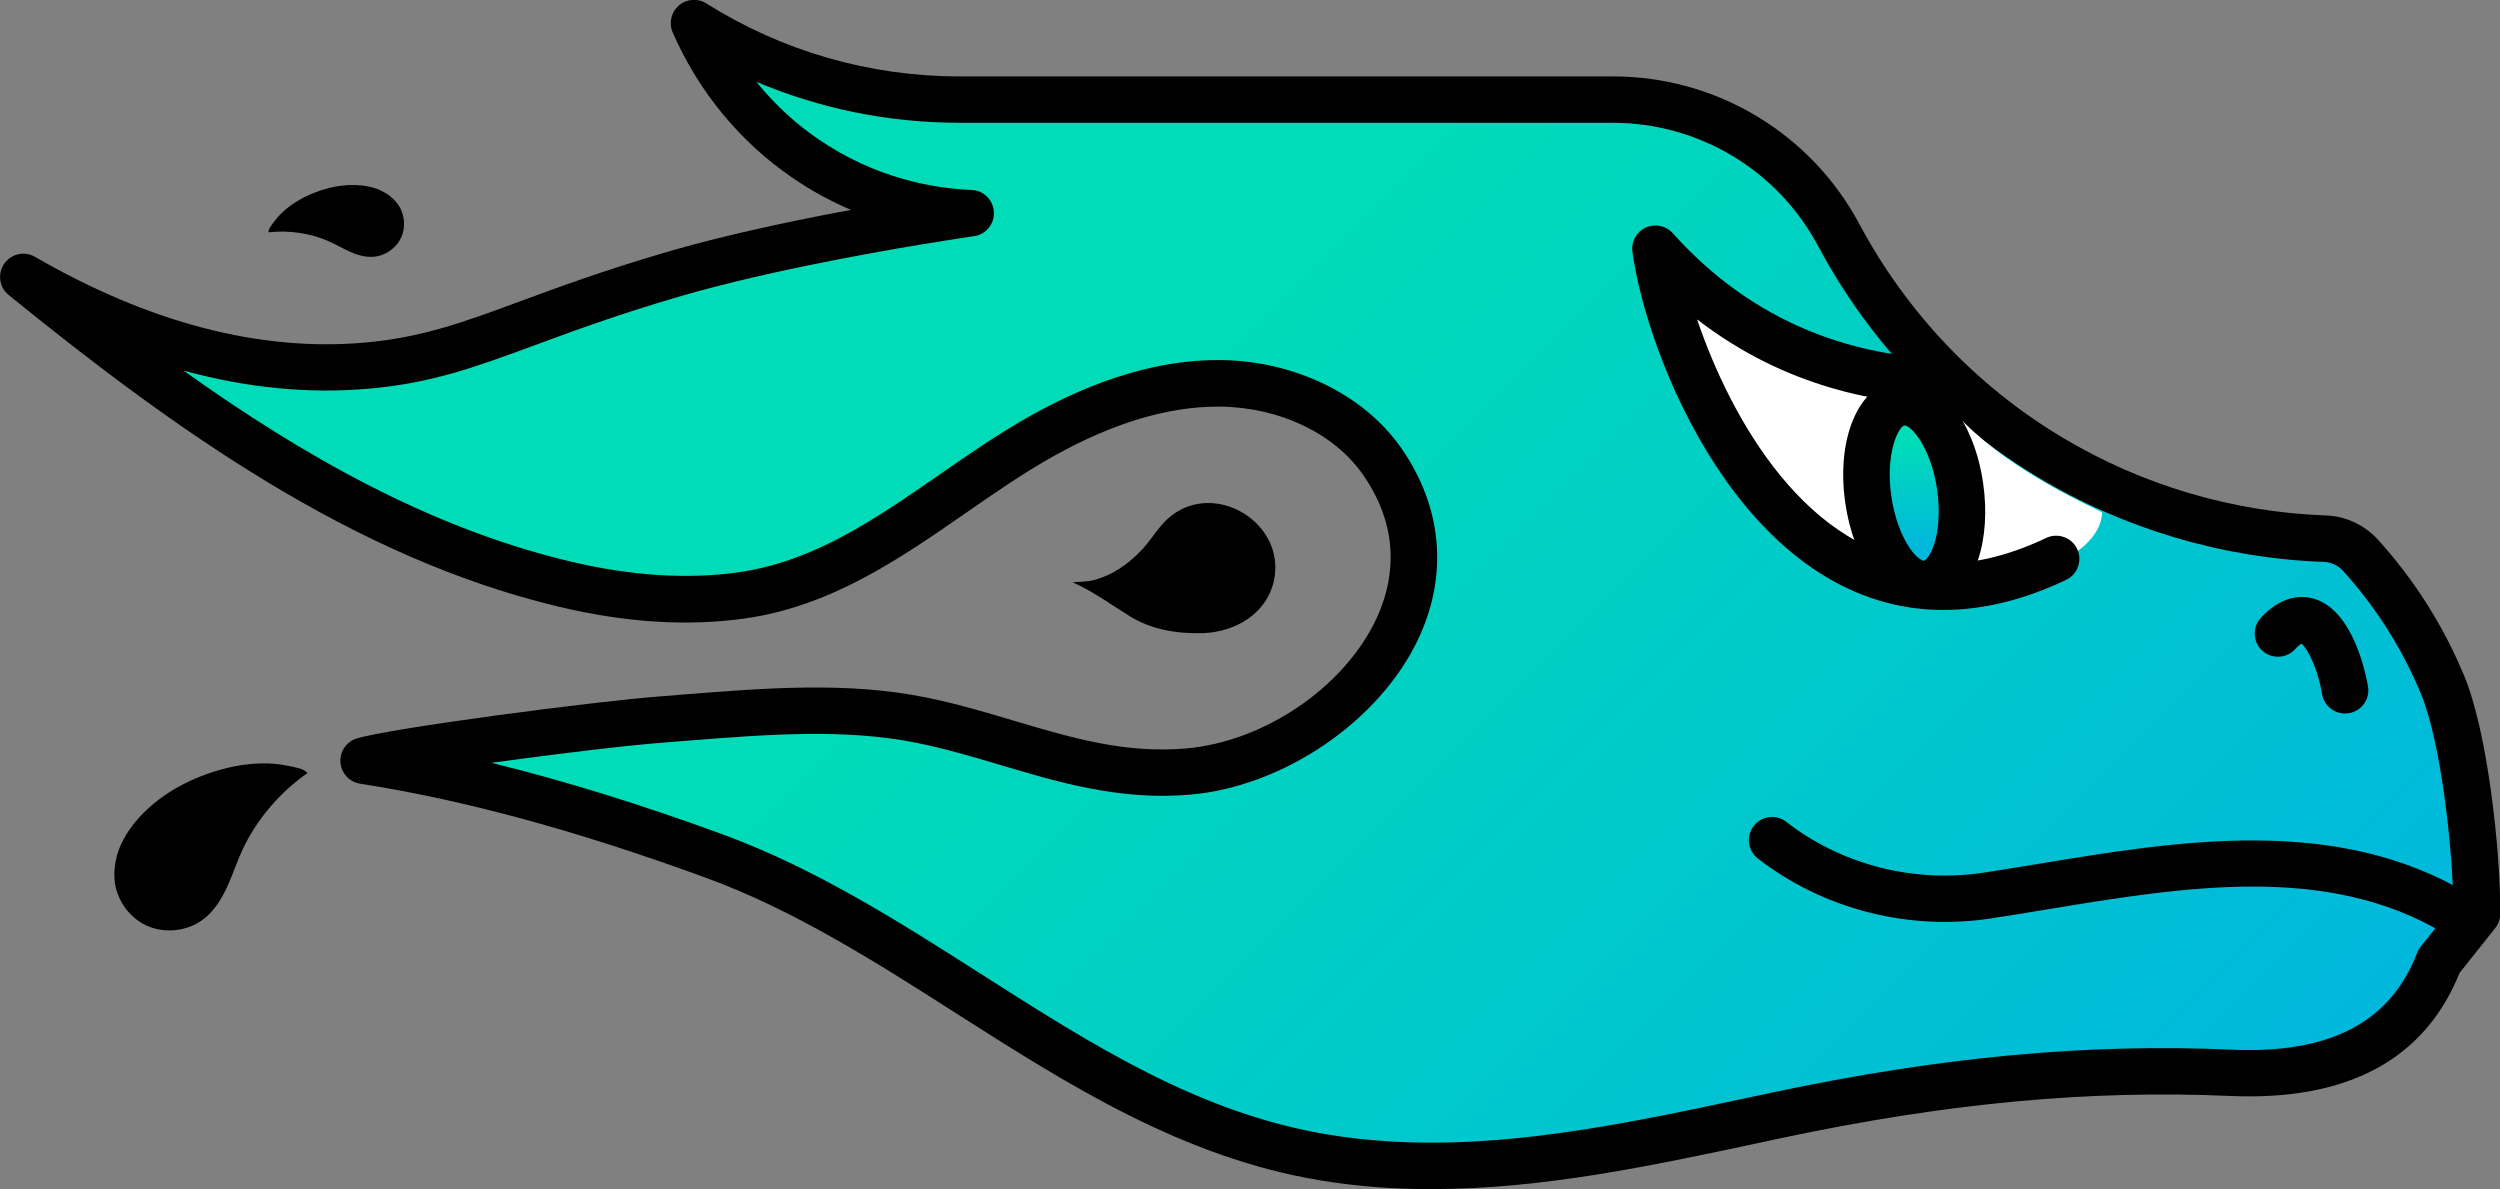 <?xml version="1.0" encoding="UTF-8"?>
<svg id="Layer_1" data-name="Layer 1" xmlns="http://www.w3.org/2000/svg" xmlns:xlink="http://www.w3.org/1999/xlink" viewBox="0 0 268.99 127.95">
  <rect x="0" y="0" width="268.99" height="127.95" fill="#808080" stroke="none"/>
  <defs>
    <style>
      .cls-1 {
        fill: url(#linear-gradient-2);
      }

      .cls-2 {
        fill: #fff;
      }

      .cls-3 {
        fill: url(#linear-gradient);
      }
    </style>
    <linearGradient id="linear-gradient" x1="121.48" y1="45.73" x2="219.11" y2="143.36" gradientUnits="userSpaceOnUse">
      <stop offset="0" stop-color="#00dbb8"/>
      <stop offset="1" stop-color="#00b8dc"/>
    </linearGradient>
    <linearGradient id="linear-gradient-2" x1="205.96" y1="47.71" x2="205.96" y2="58.66" gradientTransform="translate(9.7 -28.89) rotate(8.22)" xlink:href="#linear-gradient"/>
  </defs>
  <g>
    <path class="cls-3" d="M262.8,73.72c-2.1-5.08-5.07-9.8-8.81-13.94-.98-1.09-2.36-1.76-3.83-1.81-10.62-.37-20.78-3.46-29.61-8.76-9.43-5.65-17.34-13.83-22.71-23.88-4.79-8.99-14.15-14.6-24.34-14.6h-70.34c-10.09,0-19.98-2.85-28.52-8.23.74,1.69,2.26,4.85,5.06,8.23,1.76,2.13,4.03,4.35,6.93,6.33,7.43,5.09,14.79,5.78,17.81,5.9,0,0-8.52,1.22-18.17,3.21-4.73.98-9.73,2.14-14.13,3.44-16.59,4.87-22,8.8-32.67,9.75-8.57.76-21.05-.35-36.97-9.56,17.07,13.84,36.51,27.9,58.28,33.07,6.2,1.47,12.66,2.11,19,1.22,12.67-1.78,21.73-11.23,32.46-17.22,5.85-3.26,12.36-5.67,19.06-5.61,6.7.06,13.59,2.9,17.42,8.39,10.69,15.34-5.64,32.05-20.86,33.38-10.45.91-18.9-3.55-28.77-5.54-8.91-1.8-18.78-.75-27.77-.07-7.56.57-29.01,3.44-32.19,4.43,12.77,1.99,25.57,5.82,37.68,10.24,23.16,8.47,40.78,28.32,65.64,32.44,16.39,2.72,32.83-1.17,48.81-4.55,16.28-3.44,32.11-5.29,48.76-4.55,9.62.42,18.59-2.14,22.38-12.01l4.08-5.13c0-6.42-1.28-18.76-3.69-24.58Z"/>
    <path d="M154.05,127.95c-3.99,0-7.99-.28-12.01-.95-14.85-2.46-27.22-10.36-39.19-17.99-8.54-5.45-17.36-11.08-26.91-14.57-13.85-5.06-26.02-8.38-37.2-10.12-1.15-.18-2.02-1.13-2.11-2.29s.64-2.23,1.75-2.57c3.58-1.11,25.6-4,32.74-4.54l2.63-.21c8.57-.68,17.43-1.38,25.82.32,3.33.67,6.49,1.61,9.54,2.52,6.14,1.83,11.94,3.55,18.51,2.98,8.42-.73,17.03-6.6,20.47-13.95,1.72-3.67,2.86-9.34-1.44-15.51-3.11-4.46-9.01-7.26-15.4-7.32-.08,0-.15,0-.23,0-5.38,0-11.29,1.78-17.59,5.29-3.25,1.81-6.44,4.02-9.52,6.16-7.13,4.94-14.51,10.05-23.81,11.35-6.1.86-12.8.44-19.92-1.26C37.96,60.02,18.57,46.05.93,31.74c-1.01-.82-1.22-2.28-.48-3.36.74-1.07,2.18-1.4,3.31-.75,12.31,7.12,24.26,10.23,35.5,9.23,6.15-.55,10.55-2.17,16.65-4.42,3.98-1.47,8.94-3.3,15.54-5.24,3.91-1.16,8.73-2.33,14.33-3.49,1.99-.41,3.94-.79,5.78-1.13-2.07-.88-4.2-2.01-6.32-3.47-2.78-1.9-5.28-4.19-7.44-6.8-2.2-2.65-4.02-5.62-5.42-8.82-.44-1.01-.17-2.18.66-2.9.83-.72,2.03-.81,2.96-.22,8.15,5.13,17.55,7.85,27.19,7.85h70.34c11.14,0,21.31,6.1,26.55,15.92,5.07,9.48,12.6,17.41,21.79,22.91,8.58,5.15,18.4,8.06,28.41,8.41,2.11.07,4.15,1.03,5.6,2.63,3.92,4.33,7.04,9.27,9.27,14.66,2.53,6.11,3.88,18.76,3.88,25.53,0,.56-.19,1.11-.54,1.56l-3.85,4.84c-3.76,9.34-12.07,13.79-24.68,13.24-15.17-.67-30.47.76-48.14,4.5l-2.8.6c-11.41,2.43-23.1,4.92-34.93,4.92ZM52.93,82.09c7.7,1.89,15.89,4.42,24.73,7.65,10.06,3.68,19.12,9.46,27.88,15.05,12.07,7.7,23.48,14.98,37.32,17.28,14.97,2.48,30.27-.78,45.07-3.93l2.81-.6c18.1-3.83,33.79-5.29,49.39-4.6,10.55.47,17.07-2.94,19.94-10.41.09-.24.22-.46.38-.66l3.53-4.44c-.11-6.39-1.34-17.56-3.49-22.76-2.01-4.86-4.83-9.31-8.36-13.22-.54-.6-1.3-.96-2.06-.99-10.85-.38-21.51-3.53-30.81-9.12-9.96-5.97-18.13-14.56-23.63-24.85-4.36-8.19-12.85-13.28-22.13-13.28h-70.34c-7.53,0-14.93-1.51-21.79-4.41.08.11.17.21.26.31,1.86,2.25,4.02,4.23,6.41,5.86,6.16,4.22,12.37,5.3,16.5,5.47,1.29.05,2.33,1.08,2.4,2.37.07,1.29-.86,2.42-2.14,2.6-.08.01-8.56,1.23-18.02,3.18-5.46,1.13-10.14,2.27-13.93,3.39-6.44,1.89-11.1,3.61-15.22,5.13-6.46,2.38-11.13,4.11-17.94,4.71-6.49.57-13.15-.08-19.95-1.95,12.85,9.18,26.62,16.98,41.61,20.54,6.51,1.55,12.59,1.94,18.07,1.17,8.13-1.14,14.7-5.7,21.66-10.51,3.18-2.2,6.47-4.48,9.93-6.41,7.15-3.99,13.97-5.98,20.3-5.92,7.98.08,15.43,3.7,19.45,9.46,4.42,6.34,5.08,13.62,1.87,20.49-4.14,8.86-14.48,15.93-24.56,16.81-7.52.65-14.05-1.29-20.37-3.17-2.95-.88-6-1.78-9.11-2.41-7.71-1.56-16.21-.89-24.44-.24l-2.65.21c-4.11.31-11.78,1.24-18.58,2.18Z"/>
  </g>
  <path d="M264.28,100.8c-.44,0-.88-.12-1.28-.36-12.6-7.57-27.96-5.03-42.81-2.58-2.01.33-4,.66-5.97.96-8.63,1.32-17.56-.87-24.49-6-.4-.3-.62-.47-.62-.47-1.08-.86-1.25-2.44-.39-3.51.86-1.08,2.43-1.25,3.51-.39.02.01.18.14.47.36,5.87,4.35,13.43,6.2,20.76,5.08,1.95-.3,3.92-.62,5.91-.95,15.01-2.48,32.02-5.29,46.2,3.23,1.18.71,1.57,2.25.86,3.43-.47.78-1.3,1.21-2.15,1.21Z"/>
  <path d="M252.31,76.77c-1.21,0-2.27-.88-2.47-2.11-.42-2.62-1.56-4.93-2.2-5.4-.12.06-.36.22-.72.61-.94,1.01-2.52,1.06-3.53.12-1.01-.94-1.06-2.52-.12-3.53,2.27-2.43,4.39-2.44,5.76-2.02,4.34,1.33,5.62,8.61,5.76,9.44.22,1.36-.71,2.65-2.08,2.86-.13.02-.27.03-.4.03Z"/>
  <g>
    <path class="cls-2" d="M226.17,55.12s.63,6.63-16.18,7.99c-8.61-1.41-22.51-4.26-30.69-33.86,6.72,4.48,21.34,11.18,21.34,11.18l8.77,2.92c4.82,5.99,12.97,9.93,16.77,11.77Z"/>
    <path d="M209.1,65.63c-.53,0-1.06-.02-1.59-.05-20.05-1.31-30.28-26.98-31.87-38.48-.15-1.09.43-2.15,1.43-2.61,1-.46,2.18-.22,2.91.6,9.87,11.03,21.7,13.43,29.89,13.51,1.38.01,2.49,1.14,2.48,2.52-.01,1.37-1.13,2.48-2.5,2.48h-.02c-7.49-.07-17.7-1.87-27.23-9.24,3.61,10.67,11.84,25.37,25.23,26.24,3.87.25,8.01-.66,12.33-2.72,1.25-.59,2.74-.06,3.33,1.18.59,1.25.06,2.74-1.18,3.33-4.53,2.15-8.97,3.24-13.22,3.24Z"/>
    <g>
      <ellipse class="cls-1" cx="205.96" cy="53.06" rx="4.99" ry="9.85" transform="translate(-5.47 29.98) rotate(-8.22)"/>
      <path d="M206.98,65.34c-2.03,0-3.98-1.2-5.56-3.44-1.42-2.02-2.44-4.78-2.87-7.76-1.01-6.97,1.42-12.68,5.65-13.29,4.22-.62,8.17,4.18,9.18,11.15.43,2.99.23,5.92-.56,8.26-.98,2.91-2.79,4.7-5.09,5.03-.25.04-.5.05-.75.05ZM204.95,45.78s-.02,0-.04,0c-.61.09-2.09,2.94-1.41,7.63.32,2.19,1.05,4.23,2.01,5.61.74,1.06,1.35,1.33,1.5,1.31.14-.02.65-.46,1.07-1.68.54-1.59.66-3.76.35-5.95-.67-4.61-2.82-6.92-3.48-6.92Z"/>
    </g>
  </g>
  <path d="M137.22,61.05c0-5.51-7.03-9.22-11.5-5.3-1.05.92-1.74,2.14-2.65,3.17s-2.1,2.02-3.36,2.7c-.66.35-1.36.63-2.08.81s-1.48.15-2.21.23c2.2.97,4.11,2.39,6.15,3.65,2.36,1.46,5.15,1.9,7.91,1.81,3.39-.12,6.75-2.05,7.56-5.52.12-.53.18-1.05.18-1.55Z"/>
  <path d="M40.95,20.48c-1.68-.75-3.8-.69-5.52-.26-2.17.54-4.57,1.78-5.91,3.6-.22.29-.66.79-.63,1.18,2.12-.25,4.45.07,6.41.93.8.35,1.55.79,2.34,1.15s1.66.61,2.52.55c1.28-.09,2.48-.92,3.01-2.09s.36-2.62-.42-3.64c-.49-.64-1.11-1.1-1.82-1.41Z"/>
  <path d="M13.04,90.83c1.27-2.79,3.98-5.05,6.6-6.41,3.3-1.71,7.68-2.82,11.35-2.02.6.13,1.7.27,2.09.78-2.93,2.03-5.48,5-6.98,8.23-.61,1.31-1.06,2.7-1.66,4.02-.61,1.32-1.4,2.59-2.55,3.47-1.7,1.3-4.12,1.58-6.07.71s-3.35-2.88-3.5-5.01c-.09-1.33.18-2.59.71-3.77Z"/>
</svg>